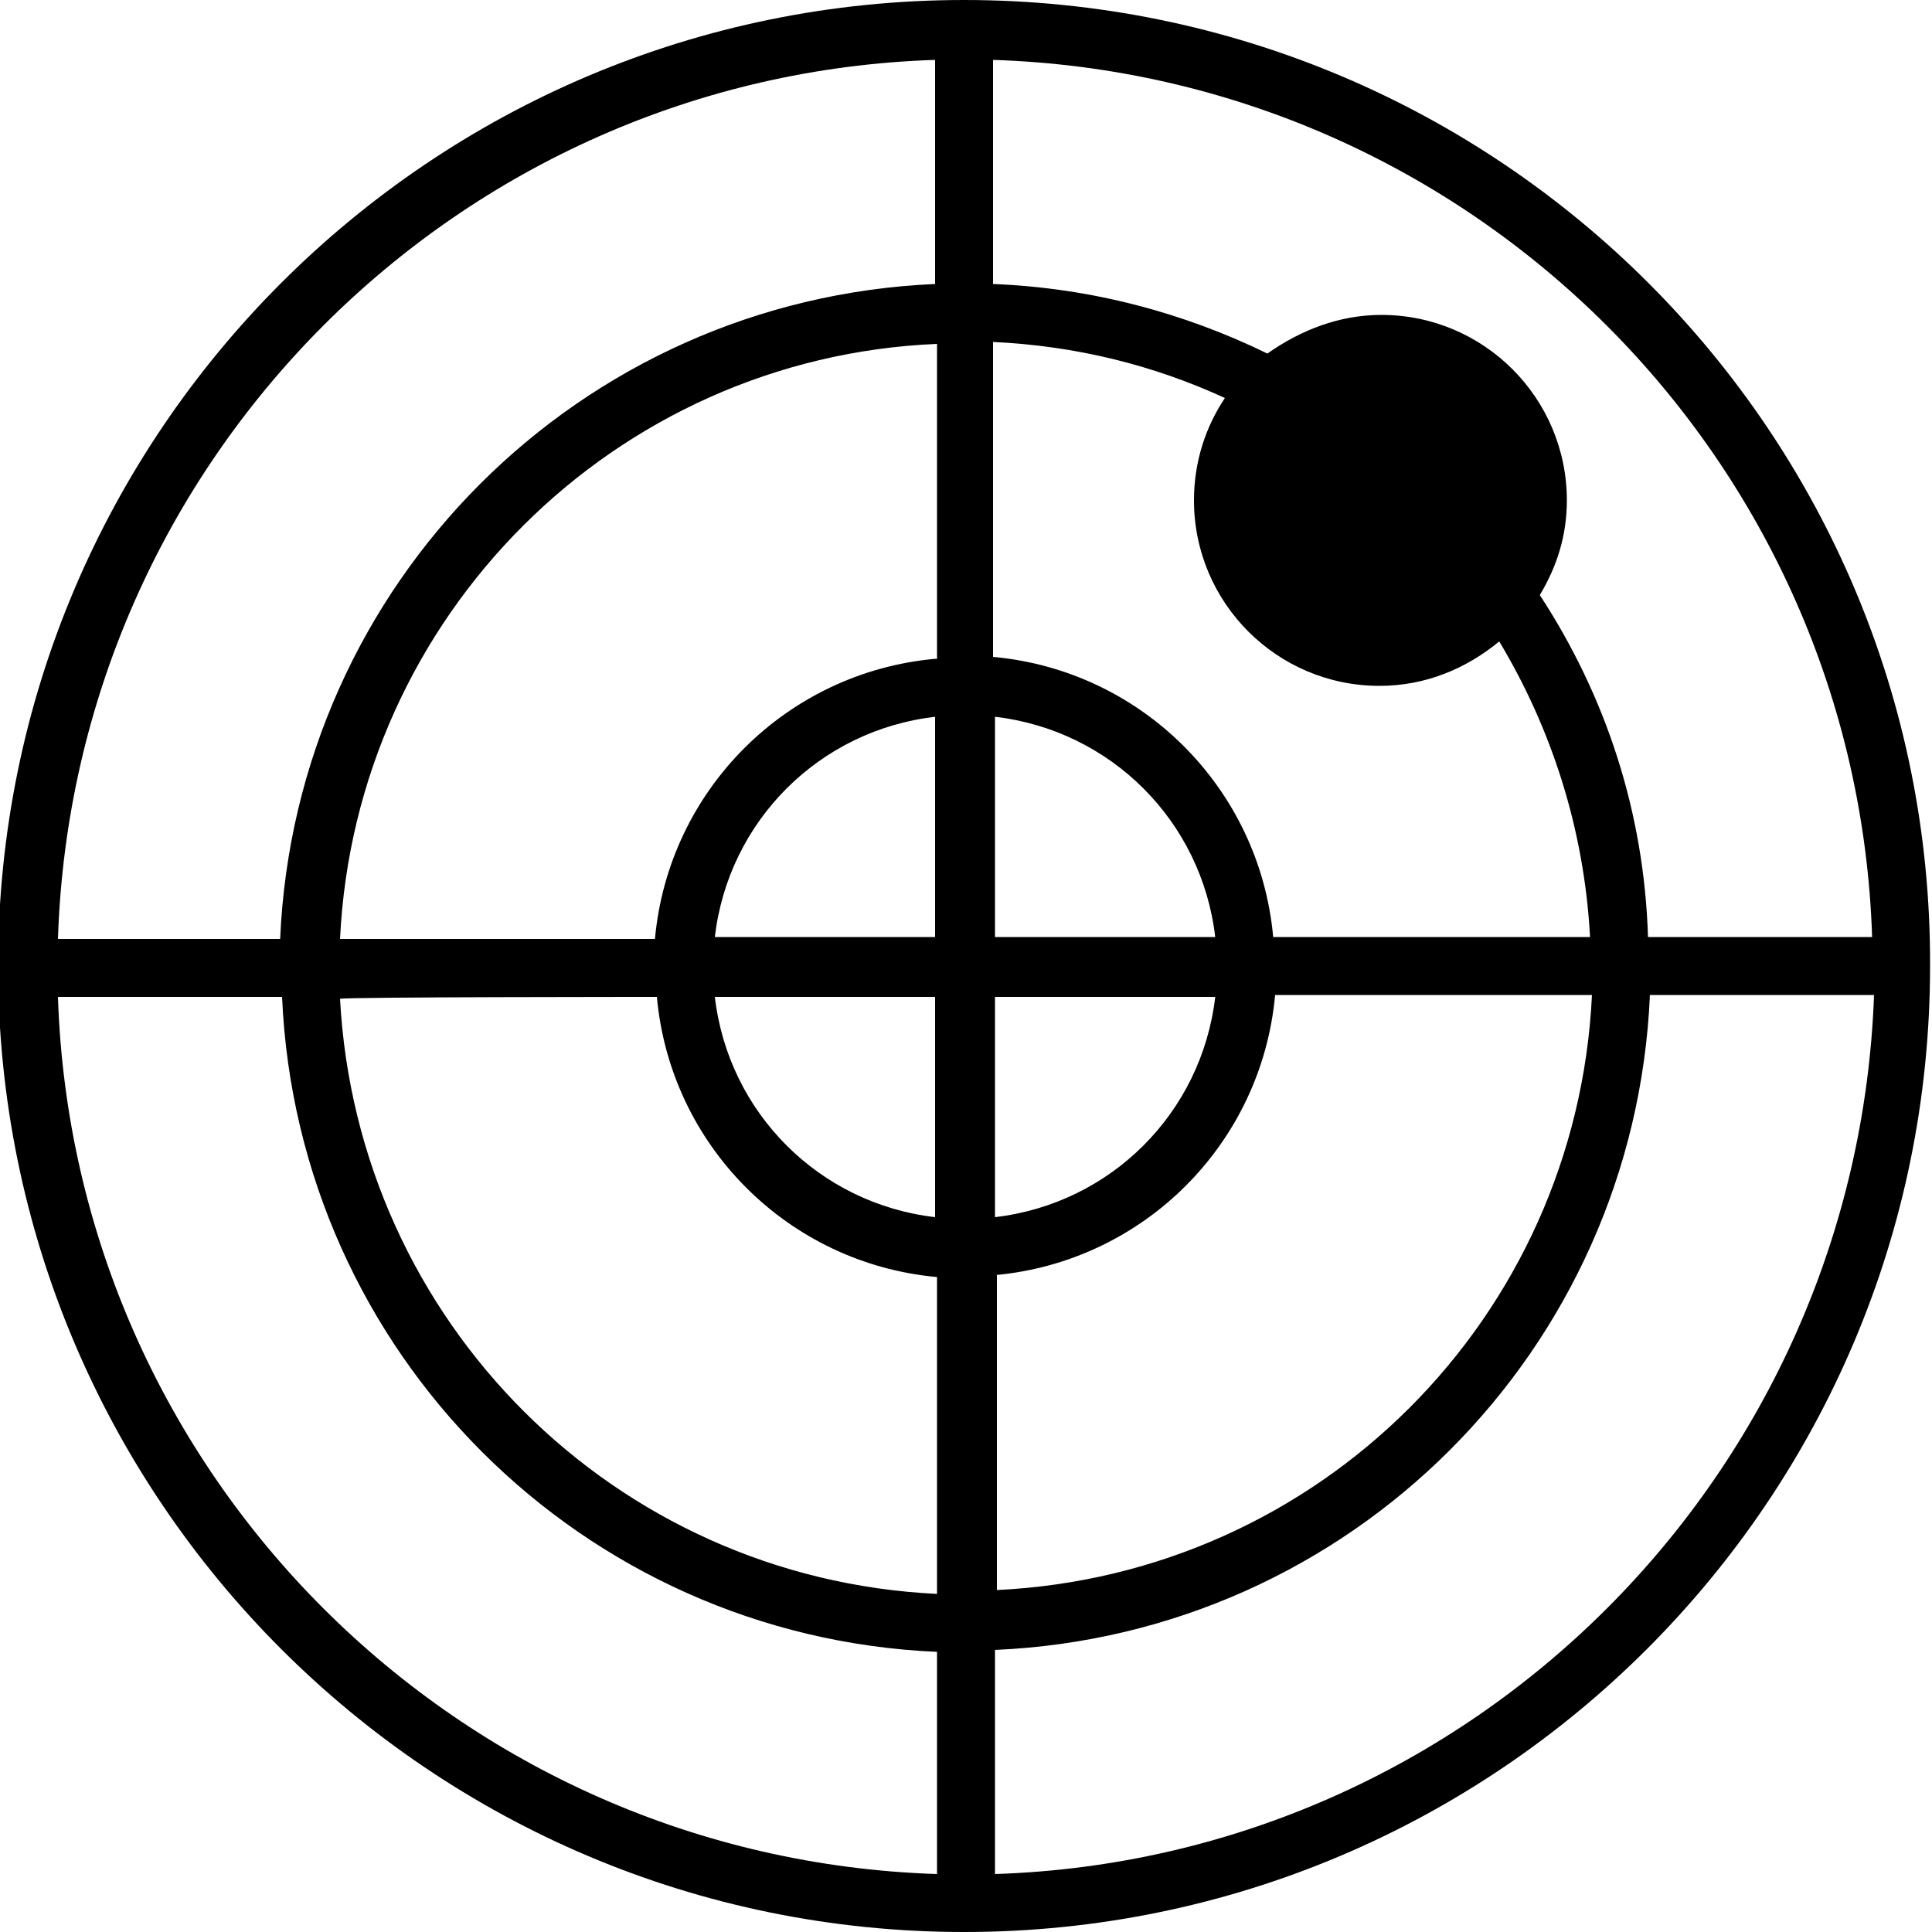 <?xml version="1.0" encoding="utf-8"?>
<!-- Generator: Adobe Illustrator 18.1.0, SVG Export Plug-In . SVG Version: 6.00 Build 0)  -->
<svg version="1.1" id="Layer_1" xmlns="http://www.w3.org/2000/svg" xmlns:xlink="http://www.w3.org/1999/xlink" x="0px" y="0px"
	 viewBox="0 0 100 100" enable-background="new 0 0 100 100" xml:space="preserve">
<g id="Your_Icon">
	<path d="M49.9,0c-27.6,0-50,22.4-50,50c0,27.6,22.4,50,50,50c27.6,0,50-22.4,50-50C100,22.4,77.6,0,49.9,0z M96.9,48.5H85.3
		C85.1,42,83.1,36,79.7,30.8c0.9-1.5,1.4-3.1,1.4-4.9c0-5.3-4.3-9.6-9.6-9.6c-2.2,0-4.2,0.8-5.9,2c-4.3-2.1-9.1-3.4-14.2-3.6V3.1
		C76.2,3.9,96.1,23.8,96.9,48.5z M48.4,51.6V63c-6-0.7-10.7-5.4-11.4-11.4H48.4z M37,48.5c0.7-6,5.4-10.7,11.4-11.4v11.4H37z
		 M51.5,51.6h11.4c-0.7,6-5.4,10.7-11.4,11.4V51.6z M51.5,48.5V37.1c6,0.7,10.7,5.4,11.4,11.4H51.5z M48.4,34.1
		c-7.7,0.7-13.8,6.8-14.5,14.5H17.6c0.8-16.7,14.2-30.1,30.9-30.8V34.1z M34,51.6c0.7,7.7,6.8,13.8,14.5,14.5v16.4
		c-16.7-0.8-30-14.1-30.9-30.8C17.6,51.6,34,51.6,34,51.6z M51.5,66c7.7-0.7,13.8-6.8,14.5-14.5h16.4c-0.8,16.7-14.1,30-30.8,30.8
		V66z M65.9,48.5c-0.7-7.7-6.8-13.8-14.5-14.5V17.7c4.3,0.2,8.3,1.2,12,2.9c-1,1.5-1.6,3.3-1.6,5.3c0,5.3,4.3,9.6,9.6,9.6
		c2.4,0,4.5-0.9,6.2-2.3c2.7,4.5,4.4,9.7,4.7,15.3H65.9z M48.4,3.1v11.6c-18.4,0.8-33.1,15.5-33.9,33.9H3
		C3.8,23.8,23.7,3.9,48.4,3.1z M3,51.6h11.6c0.8,18.4,15.5,33.1,33.9,33.9V97C23.7,96.2,3.8,76.3,3,51.6z M51.5,97V85.4
		c18.4-0.8,33.1-15.5,33.9-33.9h11.6C96.1,76.3,76.2,96.2,51.5,97z"/>
</g>
</svg>
